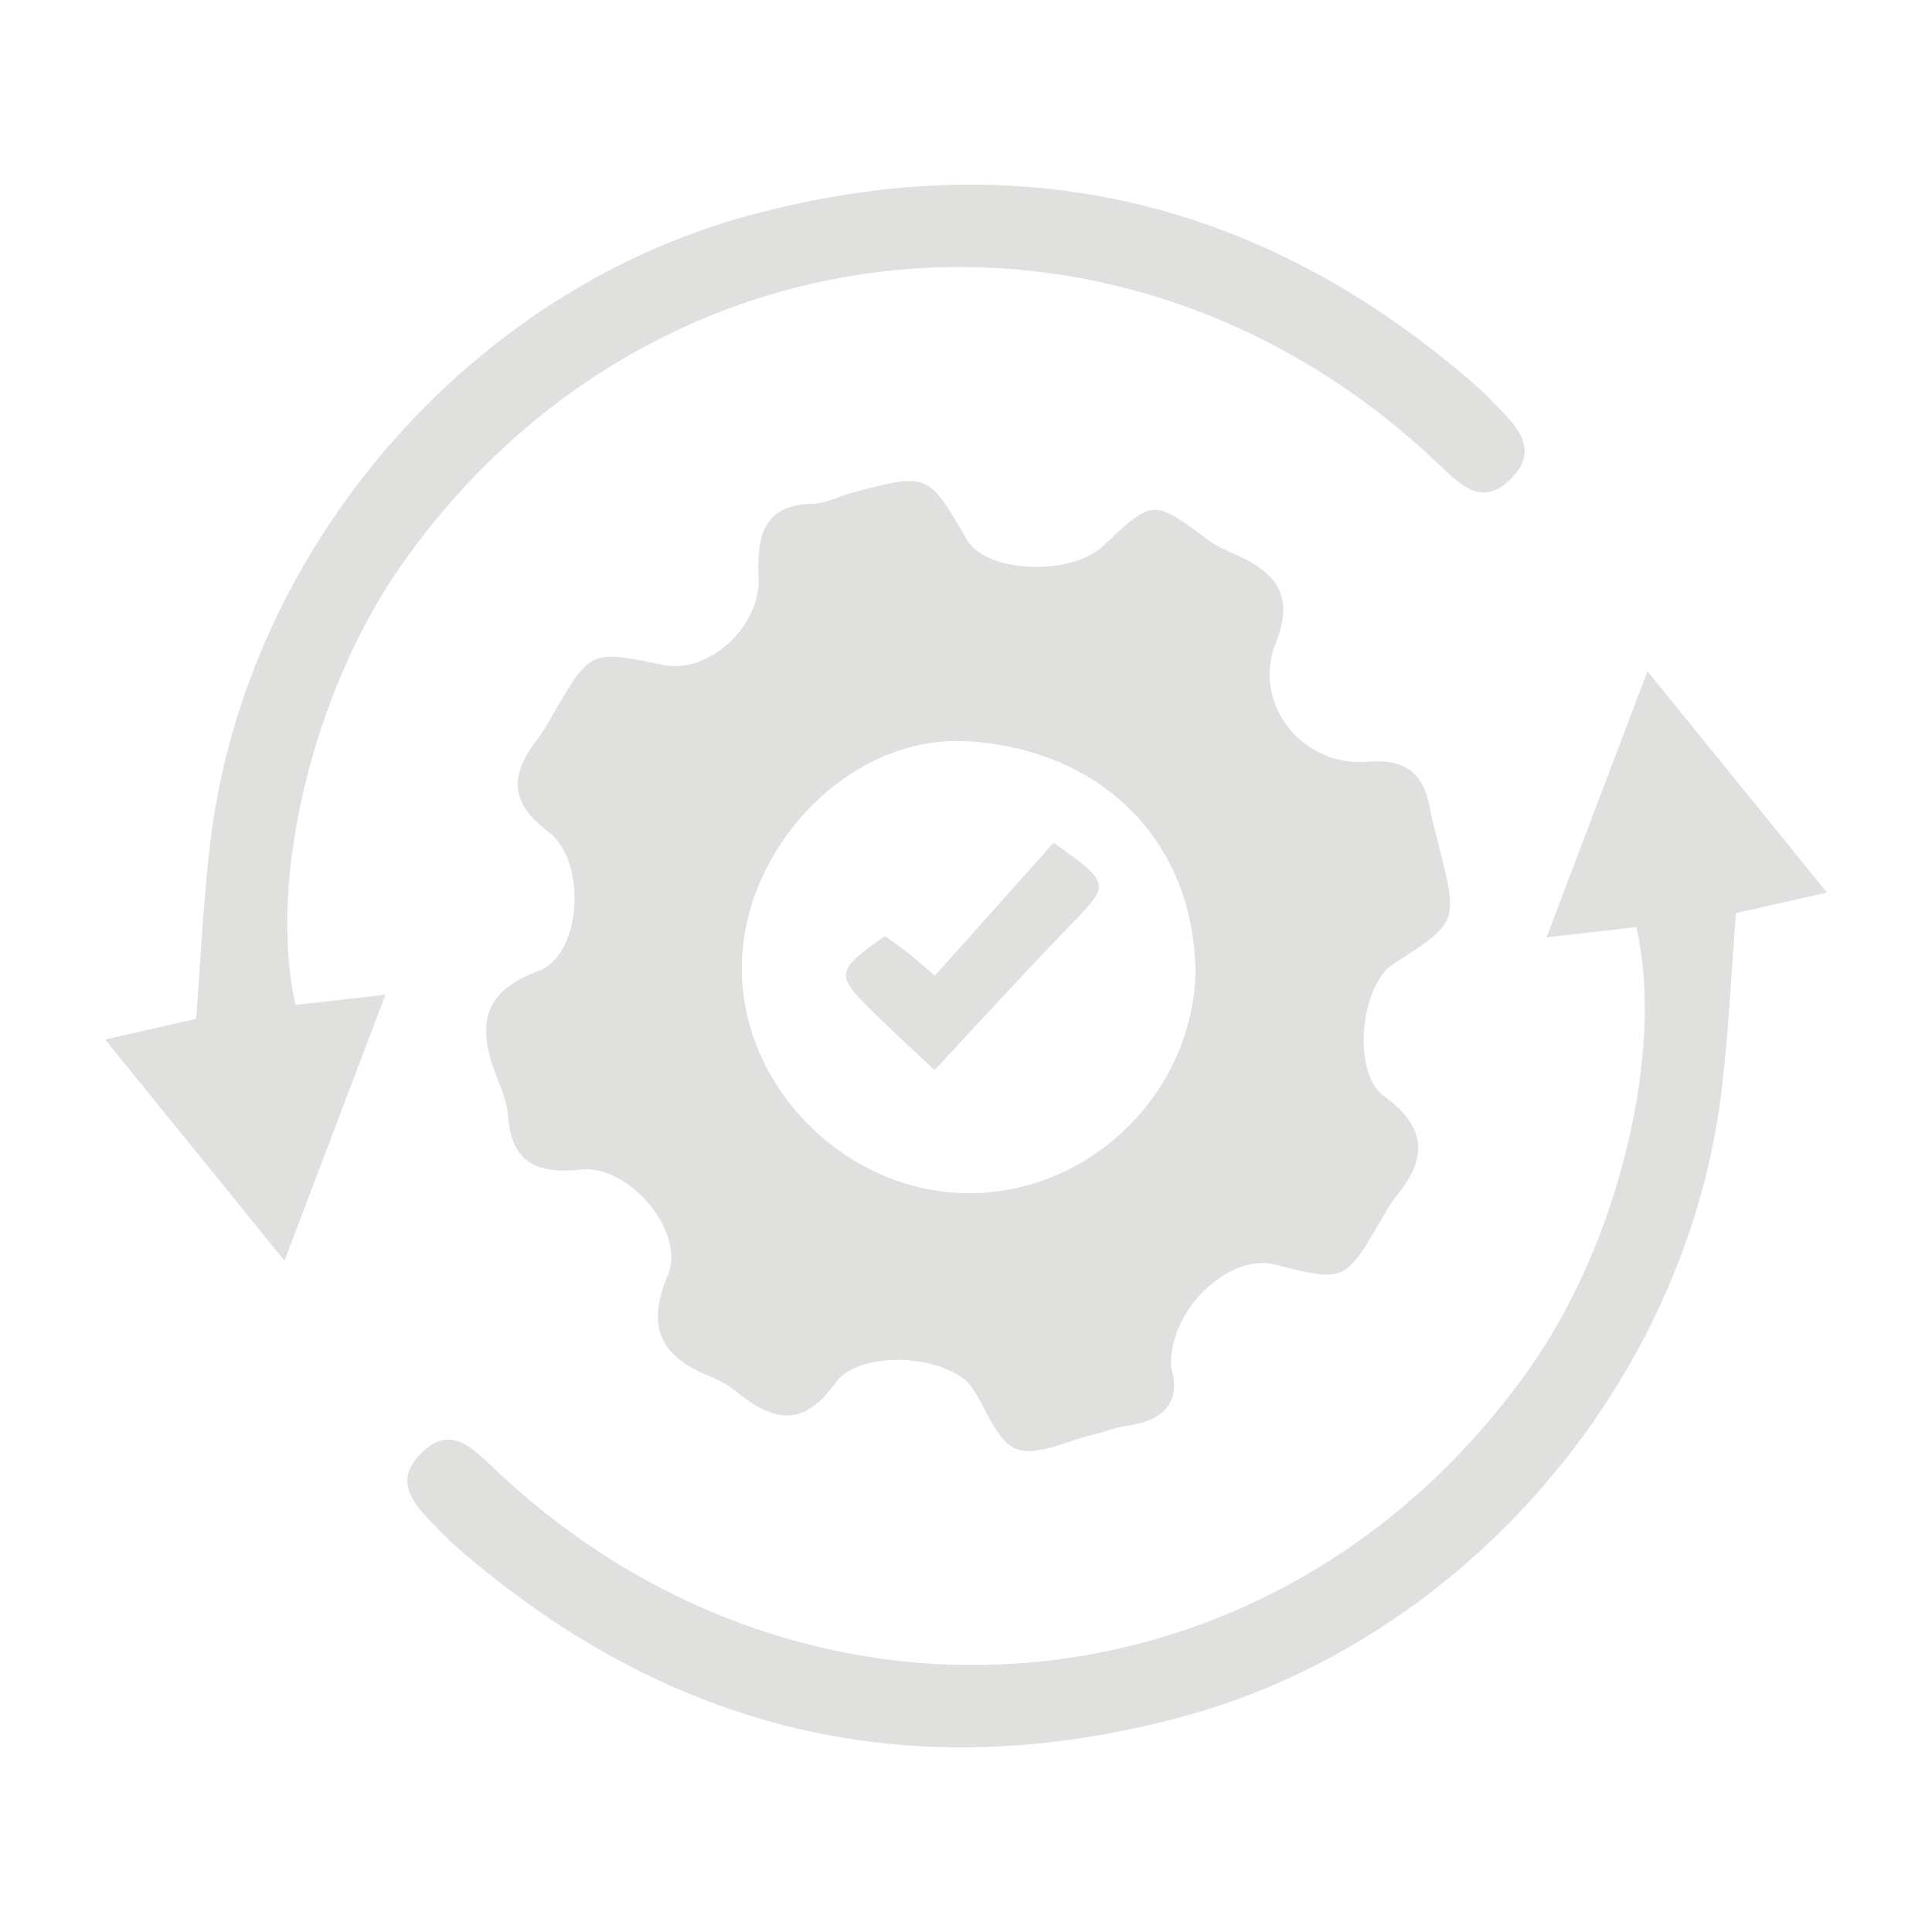<svg id="Layer_1" data-name="Layer 1" xmlns="http://www.w3.org/2000/svg" viewBox="0 0 600 600"><defs><style>.cls-1{fill:#e0e0df;}</style></defs><path class="cls-1" d="M508.22,287.93l-27.92,3.15c10.6-27.92,20.29-53.47,31.34-82.61l55.72,68.71c-11.12,2.52-19.42,4.41-28.25,6.4-1.48,18.61-2.24,37.44-4.58,56.08C523.19,430,454.41,509.81,366.62,533.3c-83.79,22.41-158.76,4.45-224.31-52.44-2.57-2.23-5-4.66-7.35-7.11-6.33-6.53-13-13.58-4.23-22.38S146,449,152.86,455.5c97.61,93.35,246,78.77,322.9-31.6C502.59,385.38,517,326.81,508.22,287.93Z"/><path class="cls-1" d="M363.71,424.73c3.33,11.12-2.69,16.64-14.46,18.2-3.33.44-6.52,1.88-9.83,2.64-8,1.85-17.28,6.81-23.77,4.4-6.09-2.27-9.22-12.41-13.77-19-7-10.18-34.86-12.17-42.47-1.47-9.72,13.65-18.87,12.12-30,3.24a34.55,34.55,0,0,0-8.73-5.25c-15.28-6-20.21-15.05-13.3-31.38,5.71-13.49-12.05-34.51-27-32.89-13.3,1.44-21.55-1.87-22.58-16.62-.3-4.24-2.13-8.45-3.68-12.51-5.76-15-4.91-25.94,13.18-32.58,13.25-4.87,15.23-34,2.92-43.26-12.79-9.65-11.32-18.38-3-29.08a66.37,66.37,0,0,0,4.58-7.45c11.6-19.89,11.59-19.9,34.06-15.22,14.23,3,30.28-12,29.73-26.78-.42-11.54.38-22.94,16.68-23.26,4.23-.09,8.38-2.38,12.62-3.5,23.35-6.17,23.35-6.15,35.41,14.68,6,10.33,32.29,11.42,42.47,1.77,15.36-14.55,15.32-14.49,32.67-1.52,2.69,2,6,3.27,9,4.68,12.14,5.56,17.58,12.58,11.73,27.23-7.45,18.67,8.24,38.42,28.47,36.77,11.61-.95,17.29,3.26,19.35,14.09.82,4.29,2,8.5,3.06,12.74,5.69,23.1,5.7,23.1-14.37,36-10.12,6.53-13,33.65-2.89,41,13.75,10,13.34,19.59,3.63,31.34a45.15,45.15,0,0,0-3.94,6.14c-11.78,20.36-11.77,20.36-33.65,14.82C381.59,389.14,362.68,407.06,363.71,424.73Zm7.56-124c-1.33-43.92-33.68-68.54-71-70.53-36.55-2-69.53,33-69.89,69.87-.37,37.85,32.74,70.71,71,70.49C339.27,370.35,371.14,338.5,371.27,300.74Z"/><path class="cls-1" d="M290.22,332.34c-8.48-8-13.79-12.87-18.94-17.9-12-11.74-11.82-13,3.55-23.72,2.16,1.55,4.52,3.15,6.75,4.9s4.41,3.7,8.75,7.38l36.89-41.27c17.92,12.78,17.72,12.63,4.85,25.93C318.28,301.9,304.93,316.59,290.22,332.34Z"/><path class="cls-1" d="M91.78,312.07l27.92-3.15c-10.6,27.92-20.29,53.47-31.34,82.61L32.64,322.82c11.12-2.52,19.42-4.41,28.25-6.4,1.48-18.61,2.24-37.44,4.58-56.08C76.81,170,145.59,90.19,233.38,66.7c83.79-22.41,158.76-4.45,224.31,52.44,2.57,2.23,5,4.66,7.35,7.11,6.33,6.53,13,13.58,4.23,22.38S454,151,447.14,144.5c-97.61-93.35-246-78.77-322.9,31.6C97.41,214.62,83,273.19,91.78,312.07Z"/></svg>